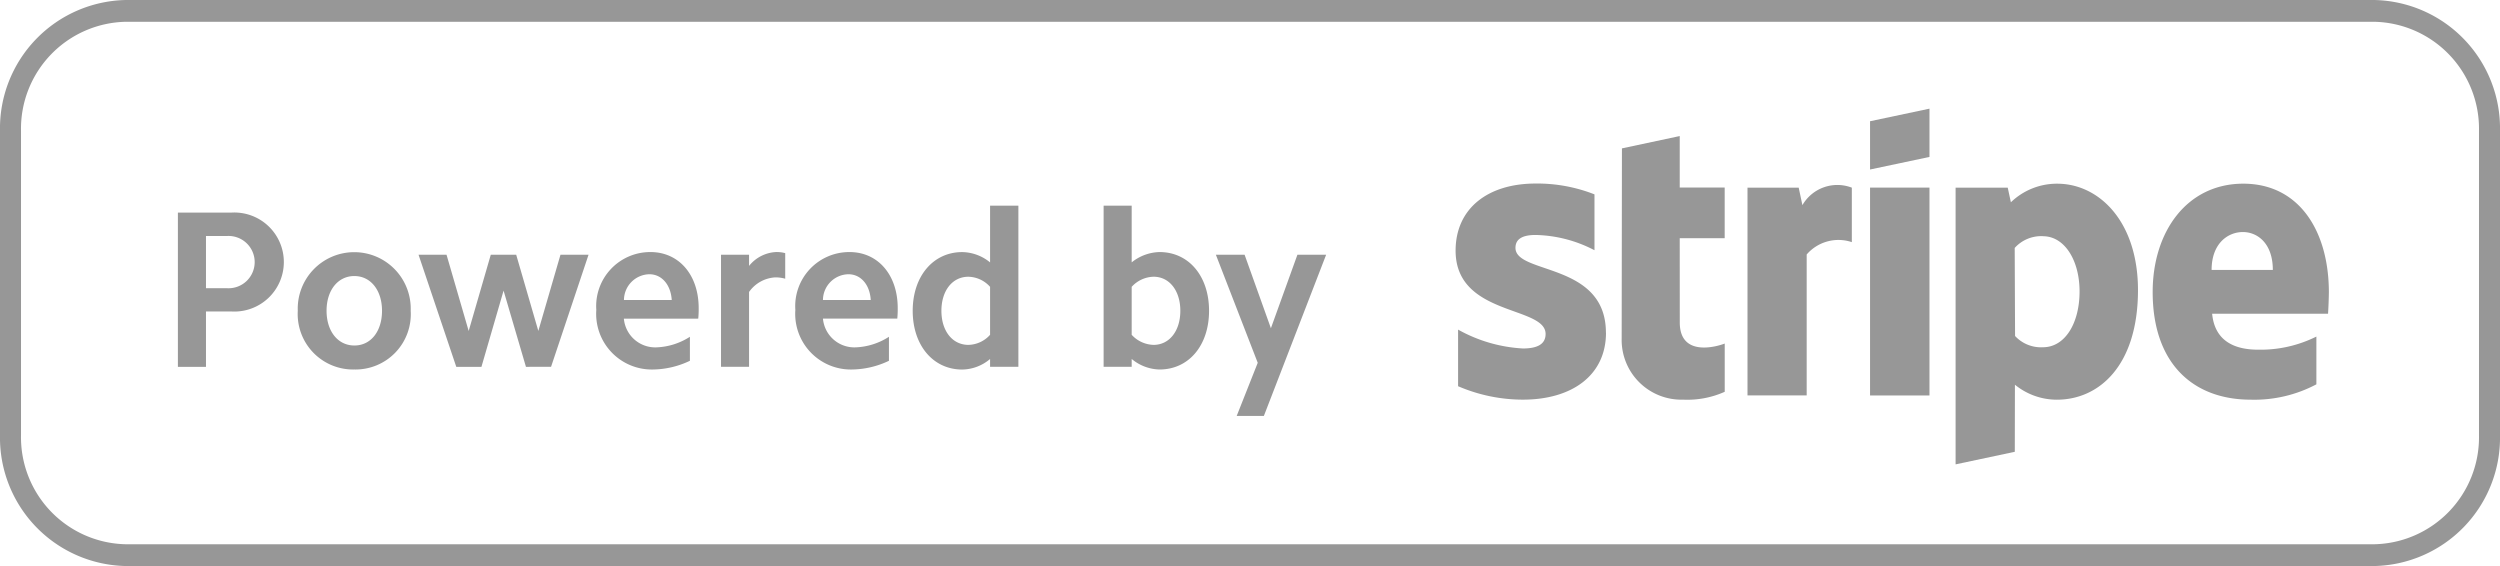 <?xml version="1.0" encoding="utf-8"?>
<svg xmlns="http://www.w3.org/2000/svg" width="159" height="36">
  <g data-name="Stripe" fill="#979797" fill-rule="evenodd">
    <path d="M150.983 36H8.017A8.166 8.166 0 0 1 0 27.692V8.308A8.166 8.166 0 0 1 8.017 0h142.966A8.166 8.166 0 0 1 159 8.308v19.384A8.166 8.166 0 0 1 150.983 36zm6.681-27.692a6.806 6.806 0 0 0-6.681-6.923H8.017a6.806 6.806 0 0 0-6.681 6.923v19.384a6.806 6.806 0 0 0 6.681 6.923h142.966a6.806 6.806 0 0 0 6.681-6.923z"/>
    <path data-name="Shape" d="M80.383 26.452h-1.729l1.338-3.378-2.663-6.874h1.827l1.673 4.676 1.687-4.676h1.827zM73.745 23.5a2.857 2.857 0 0 1-1.77-.671v.5H70.19V13.08h1.785v3.607a2.927 2.927 0 0 1 1.77-.656c1.868 0 3.151 1.539 3.151 3.735S75.613 23.5 73.745 23.5zm-.376-5.9a1.95 1.95 0 0 0-1.394.642v3.051a1.954 1.954 0 0 0 1.394.641c1 0 1.7-.883 1.7-2.166s-.696-2.168-1.701-2.168zm-10.4 5.232a2.8 2.8 0 0 1-1.77.671c-1.855 0-3.151-1.54-3.151-3.735s1.3-3.735 3.151-3.735a2.866 2.866 0 0 1 1.77.656V13.08h1.8v10.25h-1.8zm0-4.589a1.9 1.9 0 0 0-1.379-.642c-1.019 0-1.716.885-1.716 2.167s.7 2.166 1.716 2.166a1.9 1.9 0 0 0 1.379-.641zM52.34 20.265a2.006 2.006 0 0 0 2.119 1.825 4.208 4.208 0 0 0 2.078-.671v1.527a5.591 5.591 0 0 1-2.37.555 3.539 3.539 0 0 1-3.583-3.792 3.438 3.438 0 0 1 3.444-3.678c1.827 0 3.067 1.468 3.067 3.563a5.753 5.753 0 0 1-.028.671zm1.618-2.823a1.65 1.65 0 0 0-1.618 1.64h3.039c-.055-.969-.626-1.64-1.421-1.64zm-6.318 1.127v4.761h-1.784V16.2h1.784v.713a2.343 2.343 0 0 1 1.714-.883 2.058 2.058 0 0 1 .586.07v1.626a2.3 2.3 0 0 0-.627-.085 2.186 2.186 0 0 0-1.673.928zm-7.962 1.7A2.005 2.005 0 0 0 41.8 22.09a4.212 4.212 0 0 0 2.078-.671v1.527a5.6 5.6 0 0 1-2.37.555 3.539 3.539 0 0 1-3.583-3.792 3.438 3.438 0 0 1 3.444-3.678c1.826 0 3.067 1.468 3.067 3.563a5.753 5.753 0 0 1-.028.671zm1.622-2.827a1.65 1.65 0 0 0-1.616 1.64h3.039c-.06-.969-.633-1.64-1.423-1.64zm-7.85 5.889l-1.423-4.847-1.408 4.847h-1.6l-2.4-7.128H28.4l1.408 4.847 1.406-4.85h1.616l1.408 4.847 1.409-4.847h1.785l-2.384 7.128zm-10.911.169a3.526 3.526 0 0 1-3.6-3.735 3.593 3.593 0 1 1 7.181 0 3.516 3.516 0 0 1-3.581 3.735zm0-5.944c-1.045 0-1.77.9-1.77 2.209s.725 2.209 1.77 2.209 1.757-.9 1.757-2.209-.725-2.208-1.757-2.208zM14.7 19.809h-1.6v3.522h-1.786v-9.809H14.7a3.15 3.15 0 1 1 0 6.287zm-.25-4.8H13.1v3.322h1.353a1.663 1.663 0 1 0 0-3.322zM148.064 19.952h-7.372c.168 1.768 1.461 2.288 2.93 2.288a7.957 7.957 0 0 0 3.7-.834v3.037a8.422 8.422 0 0 1-4.174.977c-3.668 0-6.238-2.3-6.238-6.848 0-3.841 2.18-6.89 5.762-6.89s5.444 3.048 5.444 6.91a28.818 28.818 0 0 1-.052 1.36zm-5.418-5.194c-.942 0-1.988.712-1.988 2.411h3.894c0-1.698-.981-2.411-1.906-2.411zm-11.833 10.663a4.218 4.218 0 0 1-2.664-.954l-.008 4.267-3.765.8v-17.6h3.316l.2.931a4.214 4.214 0 0 1 2.949-1.182c2.644 0 5.135 2.385 5.135 6.776-.006 4.792-2.47 6.962-5.163 6.962zm-.878-10.4a2.27 2.27 0 0 0-1.8.748l.023 5.6a2.248 2.248 0 0 0 1.776.716c1.393 0 2.326-1.518 2.326-3.549.001-1.967-.947-3.512-2.325-3.512zm-11-3.089h3.78v13.22h-3.78zm0-4.221l3.78-.8v3.07l-3.78.8zm-4.03 8.477v8.961h-3.764V11.934h3.256l.236 1.114a2.566 2.566 0 0 1 3.143-1.113V15.4a2.672 2.672 0 0 0-2.876.791zm-8.071 4.324c0 2.222 2.377 1.53 2.858 1.337v3.069a5.8 5.8 0 0 1-2.642.5 3.8 3.8 0 0 1-3.912-3.881l.017-12.1 3.676-.784v3.275h2.859v3.222h-2.859zm-4.693.643c0 2.715-2.158 4.263-5.289 4.263a10.442 10.442 0 0 1-4.118-.855v-3.6a9.483 9.483 0 0 0 4.122 1.2c.839 0 1.444-.226 1.444-.923 0-1.8-5.724-1.122-5.724-5.3 0-2.67 2.036-4.267 5.09-4.267a9.944 9.944 0 0 1 3.743.689v3.553a8.42 8.42 0 0 0-3.745-.971c-.789 0-1.28.228-1.28.817-.005 1.708 5.752.9 5.752 5.397z"/>
  </g>
</svg>